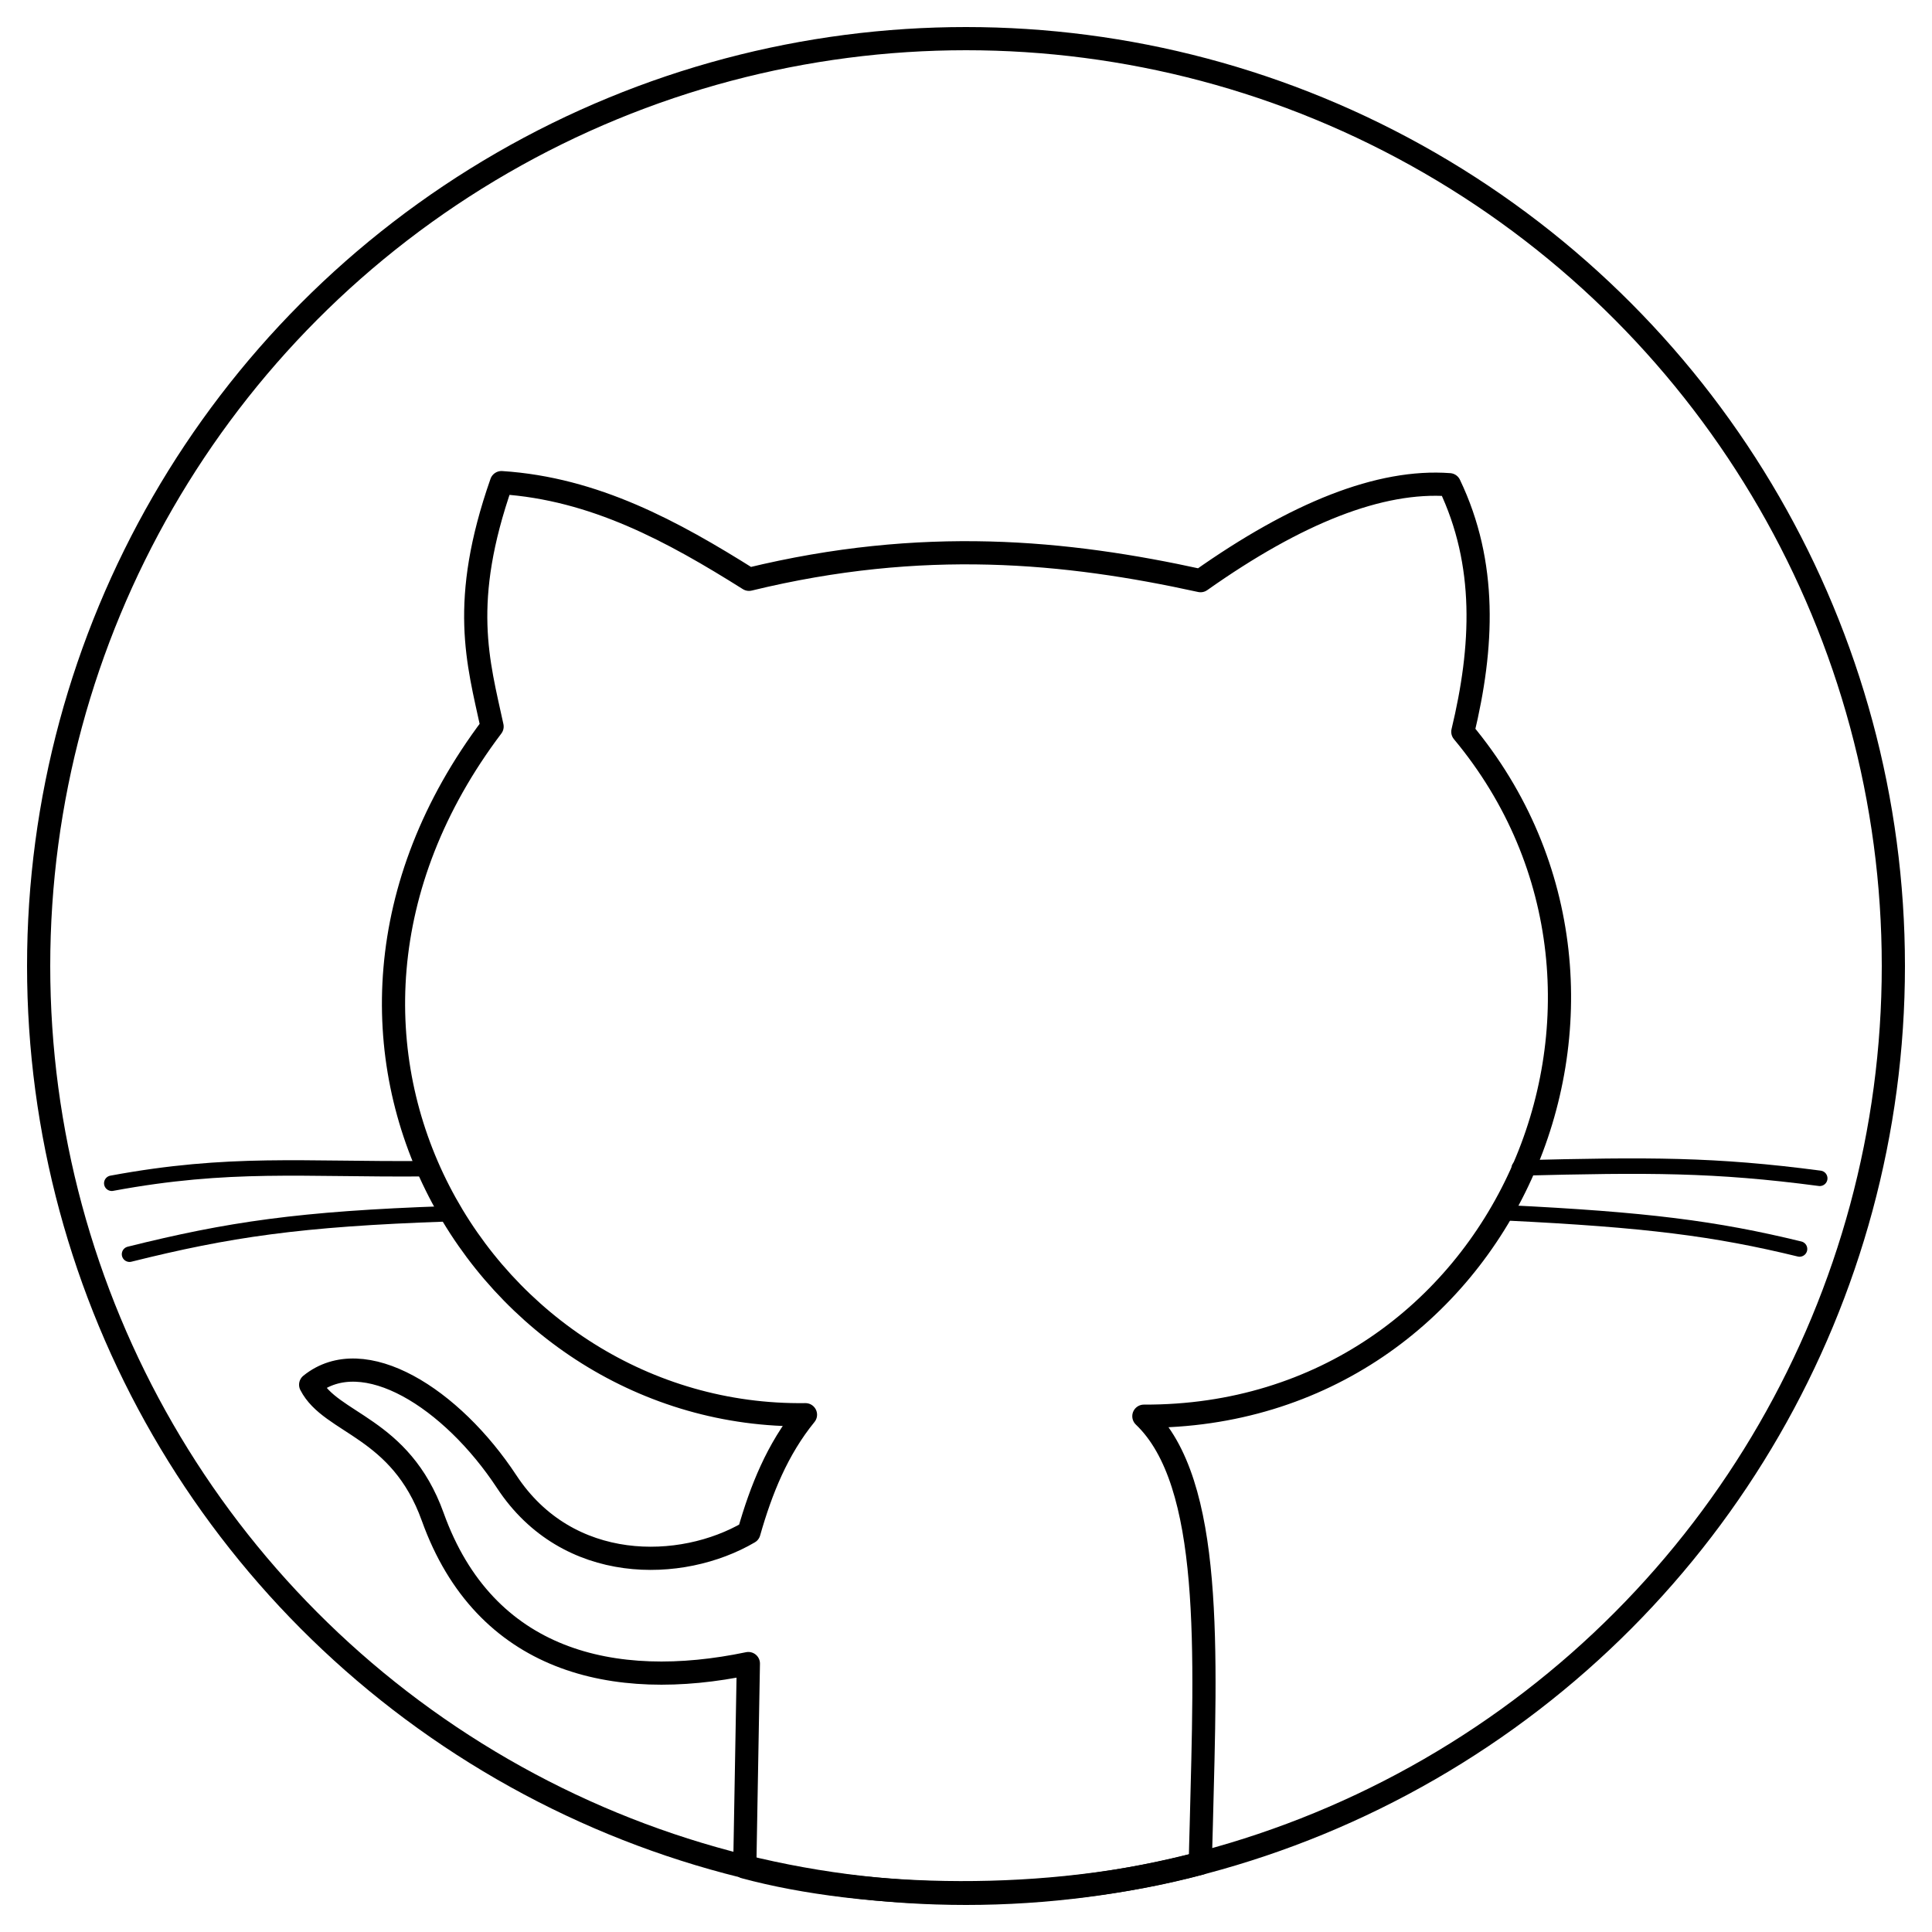 <?xml version="1.0" standalone="no"?>
<!DOCTYPE svg PUBLIC "-//W3C//DTD SVG 1.1//EN" "http://www.w3.org/Graphics/SVG/1.1/DTD/svg11.dtd">
<svg width="100%" height="100%" viewBox="0 0 250 250" version="1.1" xmlns="http://www.w3.org/2000/svg" xmlns:xlink="http://www.w3.org/1999/xlink" xml:space="preserve" style="fill-rule:evenodd;clip-rule:evenodd;stroke-linecap:round;stroke-linejoin:round;stroke-miterlimit:1.414;">
    <g id="Layer1">
        <circle cx="125" cy="125" r="120" style="fill:none;stroke-width:3px;stroke:black;"/>
        <g>
            <path d="M96.372,241.595C111.789,245.759 135.612,246.435 155.319,241.119C155.354,239.21 155.398,238.072 155.446,236.163C156.004,213.745 157.021,191.847 148.016,183.256C194.512,183.44 217.94,129.061 189.29,94.688C191.921,83.737 192.463,72.978 187.559,62.721C178.582,62.052 167.787,66.352 155.353,75.137C137.914,71.309 119.383,69.499 96.919,74.962C87.06,68.763 76.933,63.23 64.889,62.451C59.476,77.916 61.871,85.674 63.675,94.015C32.662,135.093 62.888,183.626 104.228,183.063C100.602,187.51 98.489,192.75 96.915,198.287C88.194,203.396 73.468,203.737 65.574,191.739C58.473,180.945 47.043,173.657 40.199,179.183C42.803,184.279 51.797,184.586 55.997,196.284C62.726,215.023 79.377,218.913 96.839,215.264L96.372,241.595Z" style="fill:none;stroke-width:3px;stroke:black;"/>
            <path d="M196.588,151.136C213.375,150.714 221.845,150.678 235.475,152.474" style="fill:none;stroke-width:2px;stroke:black;"/>
            <path d="M194.917,156.938C213.037,157.821 221.97,158.966 232.861,161.619" style="fill:none;stroke-width:2px;stroke:black;"/>
            <path d="M57.784,157.068C38.743,157.721 29.558,159.105 16.761,162.294" style="fill:none;stroke-width:2px;stroke:black;"/>
            <path d="M54.978,151.23C39.063,151.36 29.751,150.278 14.462,153.113" style="fill:none;stroke-width:2px;stroke:black;"/>
        </g>
    </g>
</svg>
